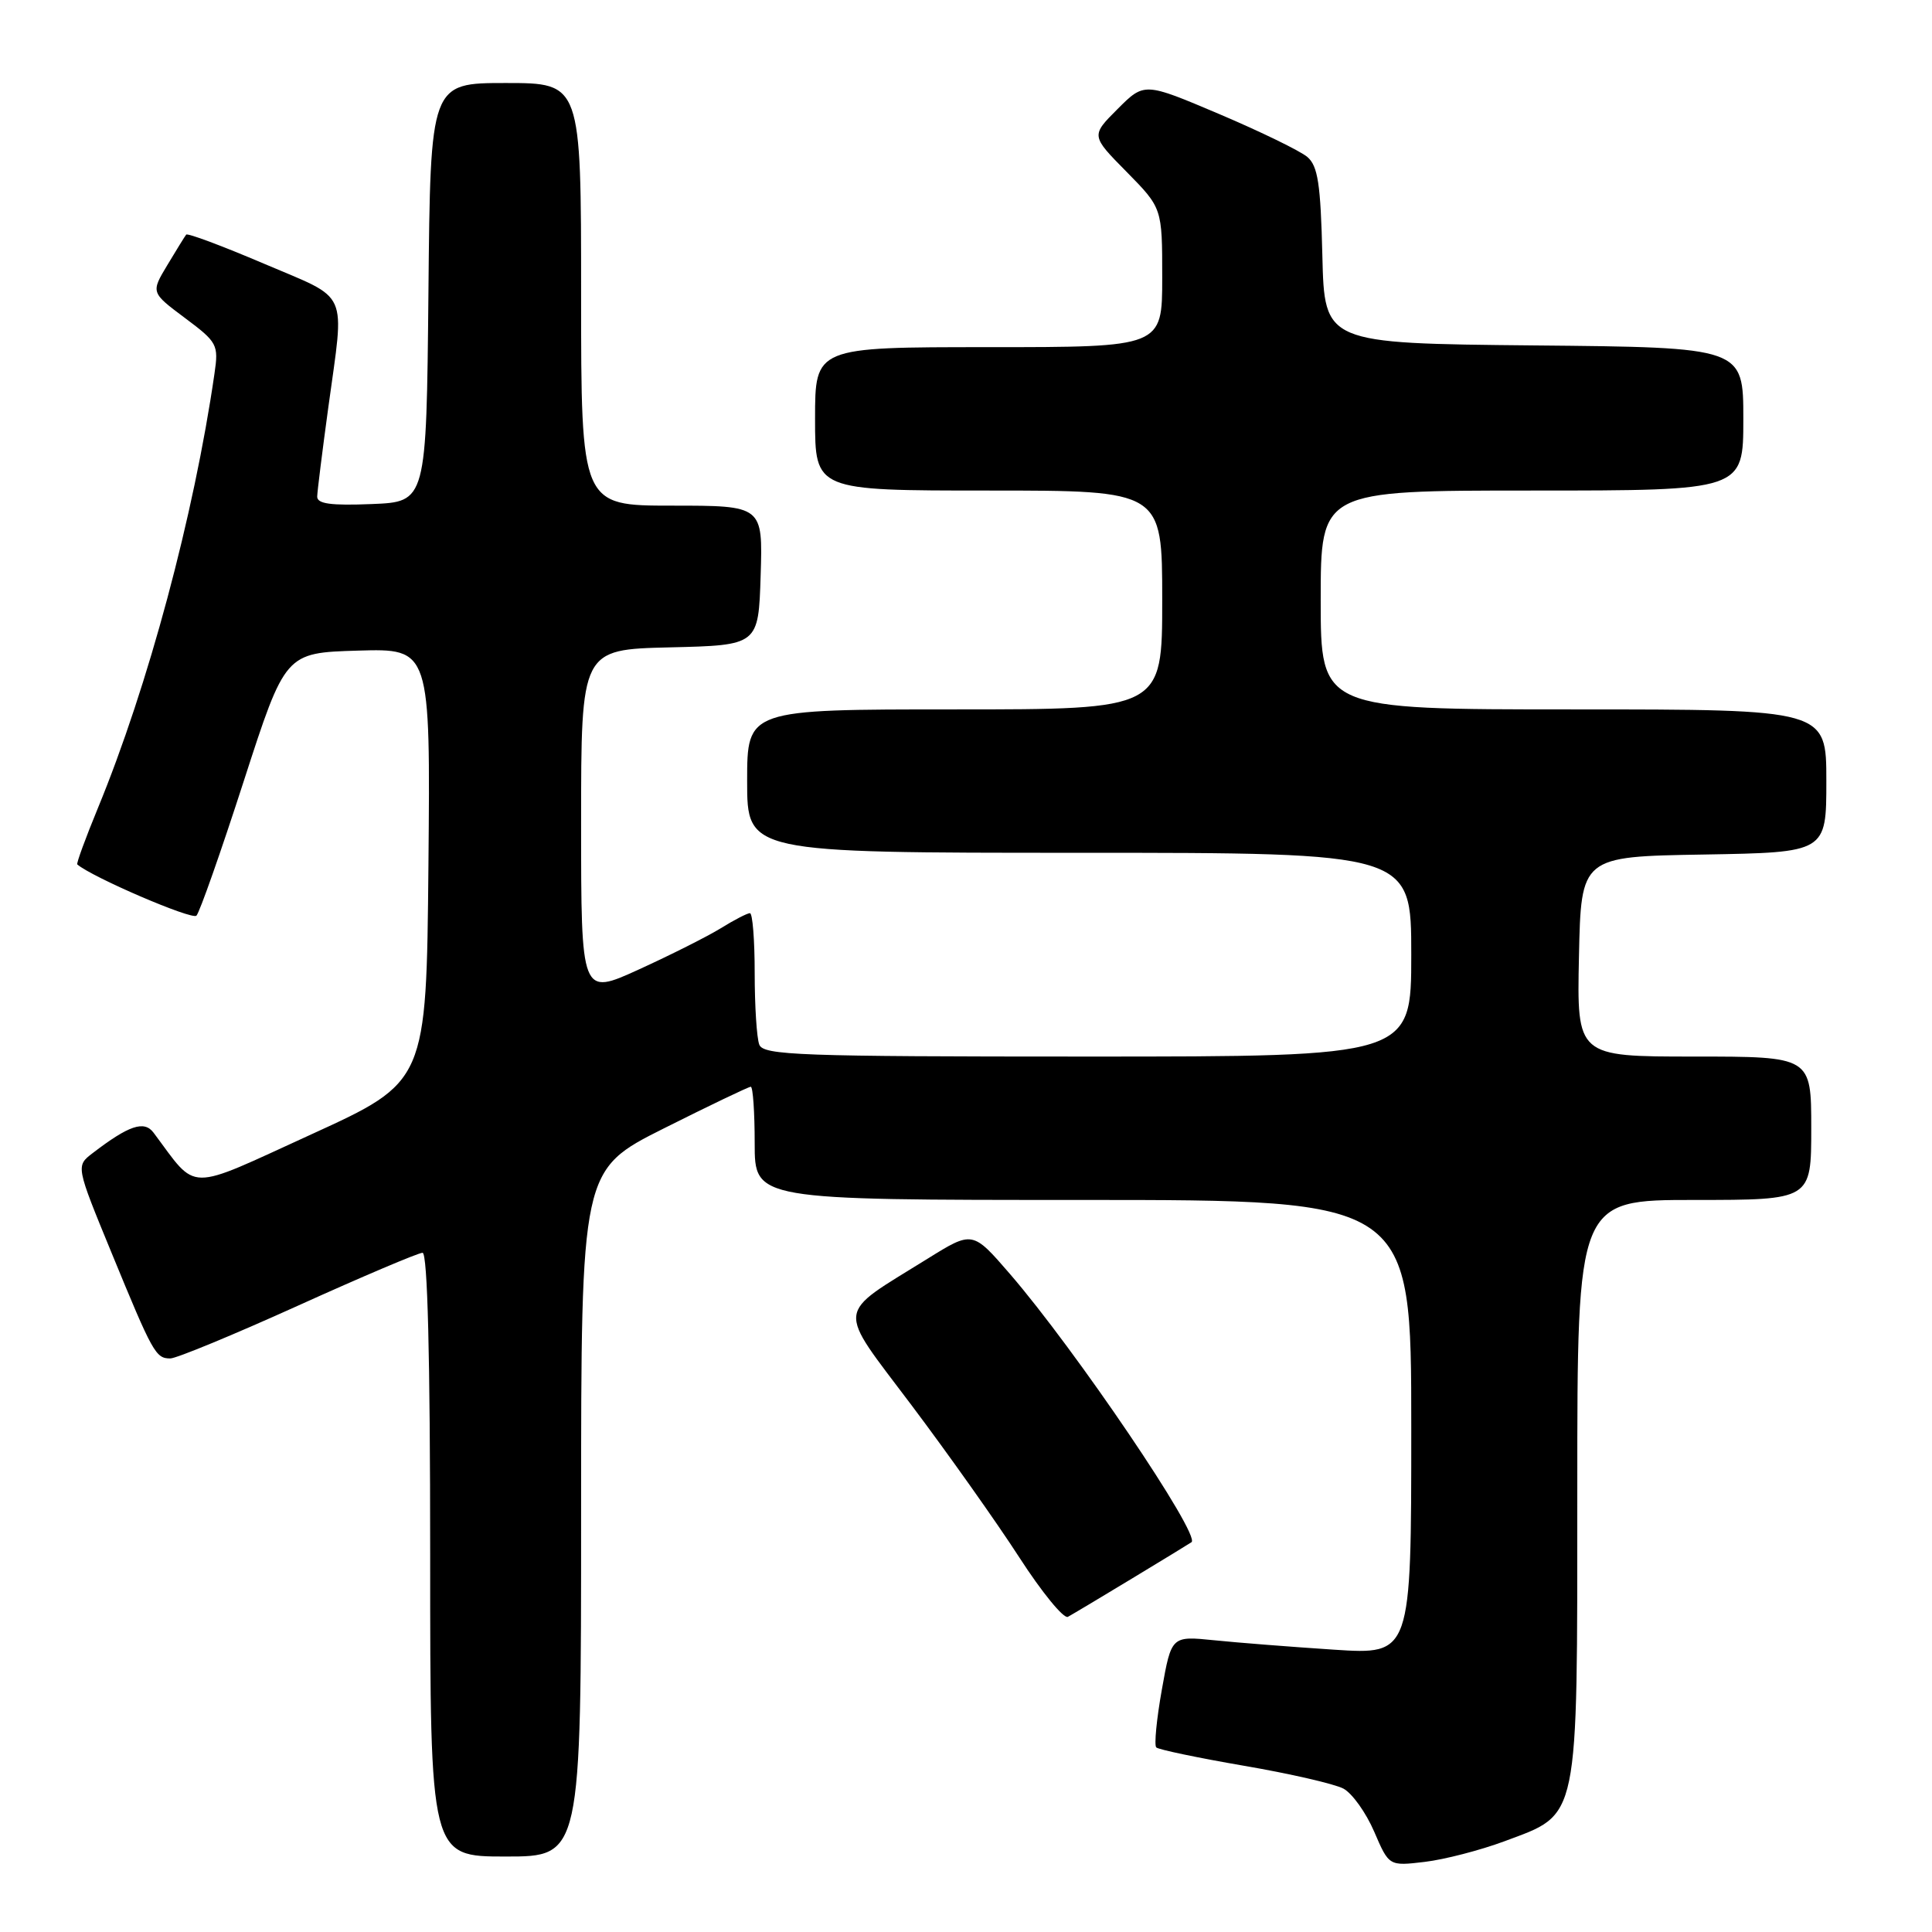 <?xml version="1.0" encoding="UTF-8" standalone="no"?>
<!DOCTYPE svg PUBLIC "-//W3C//DTD SVG 1.1//EN" "http://www.w3.org/Graphics/SVG/1.1/DTD/svg11.dtd" >
<svg xmlns="http://www.w3.org/2000/svg" xmlns:xlink="http://www.w3.org/1999/xlink" version="1.1" viewBox="0 0 256 256">
 <g >
 <path fill="currentColor"
d=" M 199.34 243.98 C 209.34 240.23 208.99 241.90 209.00 197.25 C 209.00 159.00 209.00 159.00 224.50 159.00 C 240.00 159.00 240.00 159.00 240.00 149.50 C 240.00 140.00 240.00 140.00 224.47 140.00 C 208.94 140.00 208.94 140.00 209.22 126.75 C 209.50 113.50 209.50 113.50 225.75 113.23 C 242.00 112.95 242.00 112.95 242.00 103.48 C 242.00 94.00 242.00 94.00 208.50 94.00 C 175.00 94.00 175.00 94.00 175.00 79.50 C 175.00 65.00 175.00 65.00 203.00 65.00 C 231.00 65.00 231.00 65.00 231.00 55.52 C 231.00 46.03 231.00 46.03 203.25 45.77 C 175.50 45.50 175.50 45.50 175.22 33.88 C 174.99 24.35 174.63 21.99 173.22 20.79 C 172.27 19.99 167.03 17.44 161.57 15.12 C 151.63 10.90 151.63 10.90 148.09 14.44 C 144.55 17.98 144.55 17.98 149.28 22.77 C 154.00 27.57 154.00 27.57 154.00 36.78 C 154.00 46.00 154.00 46.00 131.00 46.00 C 108.00 46.00 108.00 46.00 108.00 55.50 C 108.00 65.00 108.00 65.00 131.00 65.00 C 154.00 65.00 154.00 65.00 154.00 79.50 C 154.00 94.00 154.00 94.00 126.50 94.00 C 99.00 94.00 99.00 94.00 99.00 103.50 C 99.00 113.00 99.00 113.00 143.00 113.00 C 187.00 113.00 187.00 113.00 187.00 126.50 C 187.00 140.00 187.00 140.00 144.11 140.00 C 105.92 140.00 101.15 139.83 100.61 138.42 C 100.27 137.55 100.00 133.27 100.00 128.92 C 100.00 124.56 99.72 121.00 99.37 121.00 C 99.02 121.00 97.29 121.89 95.52 122.99 C 93.75 124.08 88.86 126.54 84.65 128.46 C 77.00 131.95 77.00 131.95 77.00 109.01 C 77.00 86.06 77.00 86.06 88.75 85.78 C 100.50 85.50 100.50 85.50 100.79 76.25 C 101.08 67.00 101.08 67.00 89.04 67.00 C 77.00 67.00 77.00 67.00 77.00 39.00 C 77.00 11.00 77.00 11.00 67.02 11.00 C 57.03 11.00 57.03 11.00 56.77 38.75 C 56.50 66.50 56.50 66.50 49.25 66.79 C 43.82 67.01 42.01 66.76 42.03 65.79 C 42.05 65.08 42.71 59.78 43.50 54.00 C 45.67 38.13 46.43 39.83 35.00 34.95 C 29.49 32.60 24.85 30.86 24.67 31.09 C 24.49 31.31 23.37 33.13 22.17 35.13 C 19.99 38.76 19.99 38.76 24.50 42.13 C 28.81 45.35 28.98 45.67 28.42 49.50 C 25.70 68.31 19.62 90.94 12.97 107.08 C 11.33 111.06 10.10 114.42 10.24 114.54 C 12.19 116.23 25.45 121.93 26.03 121.33 C 26.46 120.87 29.28 112.85 32.30 103.50 C 37.80 86.50 37.80 86.50 47.42 86.21 C 57.03 85.93 57.03 85.93 56.77 114.64 C 56.50 143.34 56.50 143.34 41.25 150.31 C 24.45 157.98 26.28 158.00 20.35 150.09 C 19.11 148.43 17.08 149.11 12.27 152.80 C 10.05 154.50 10.05 154.50 14.78 166.00 C 20.26 179.33 20.63 180.00 22.57 180.00 C 23.37 180.00 30.99 176.85 39.50 173.00 C 48.01 169.15 55.43 166.00 55.99 166.00 C 56.65 166.00 57.00 179.63 57.00 206.00 C 57.00 246.00 57.00 246.00 67.00 246.00 C 77.00 246.00 77.00 246.00 77.00 200.51 C 77.00 155.02 77.00 155.02 87.98 149.51 C 94.02 146.48 99.20 144.00 99.48 144.00 C 99.77 144.00 100.00 147.38 100.00 151.50 C 100.00 159.00 100.00 159.00 143.50 159.00 C 187.00 159.00 187.00 159.00 187.00 189.13 C 187.00 219.26 187.00 219.26 176.75 218.59 C 171.11 218.22 163.96 217.66 160.86 217.34 C 155.22 216.77 155.22 216.77 153.95 223.89 C 153.25 227.81 152.92 231.25 153.21 231.54 C 153.50 231.83 158.72 232.92 164.81 233.97 C 170.90 235.01 176.84 236.38 178.01 237.00 C 179.18 237.63 181.01 240.20 182.09 242.71 C 184.05 247.27 184.05 247.27 188.78 246.71 C 191.39 246.40 196.14 245.17 199.34 243.98 Z  M 150.00 209.16 C 154.12 206.67 157.67 204.50 157.88 204.35 C 159.14 203.43 142.48 178.82 133.81 168.79 C 128.87 163.08 128.87 163.08 122.90 166.79 C 110.58 174.46 110.75 172.85 120.80 186.22 C 125.65 192.67 132.07 201.73 135.06 206.36 C 138.05 210.99 140.95 214.53 141.50 214.24 C 142.05 213.94 145.88 211.66 150.00 209.16 Z "/>
</g>
</svg>